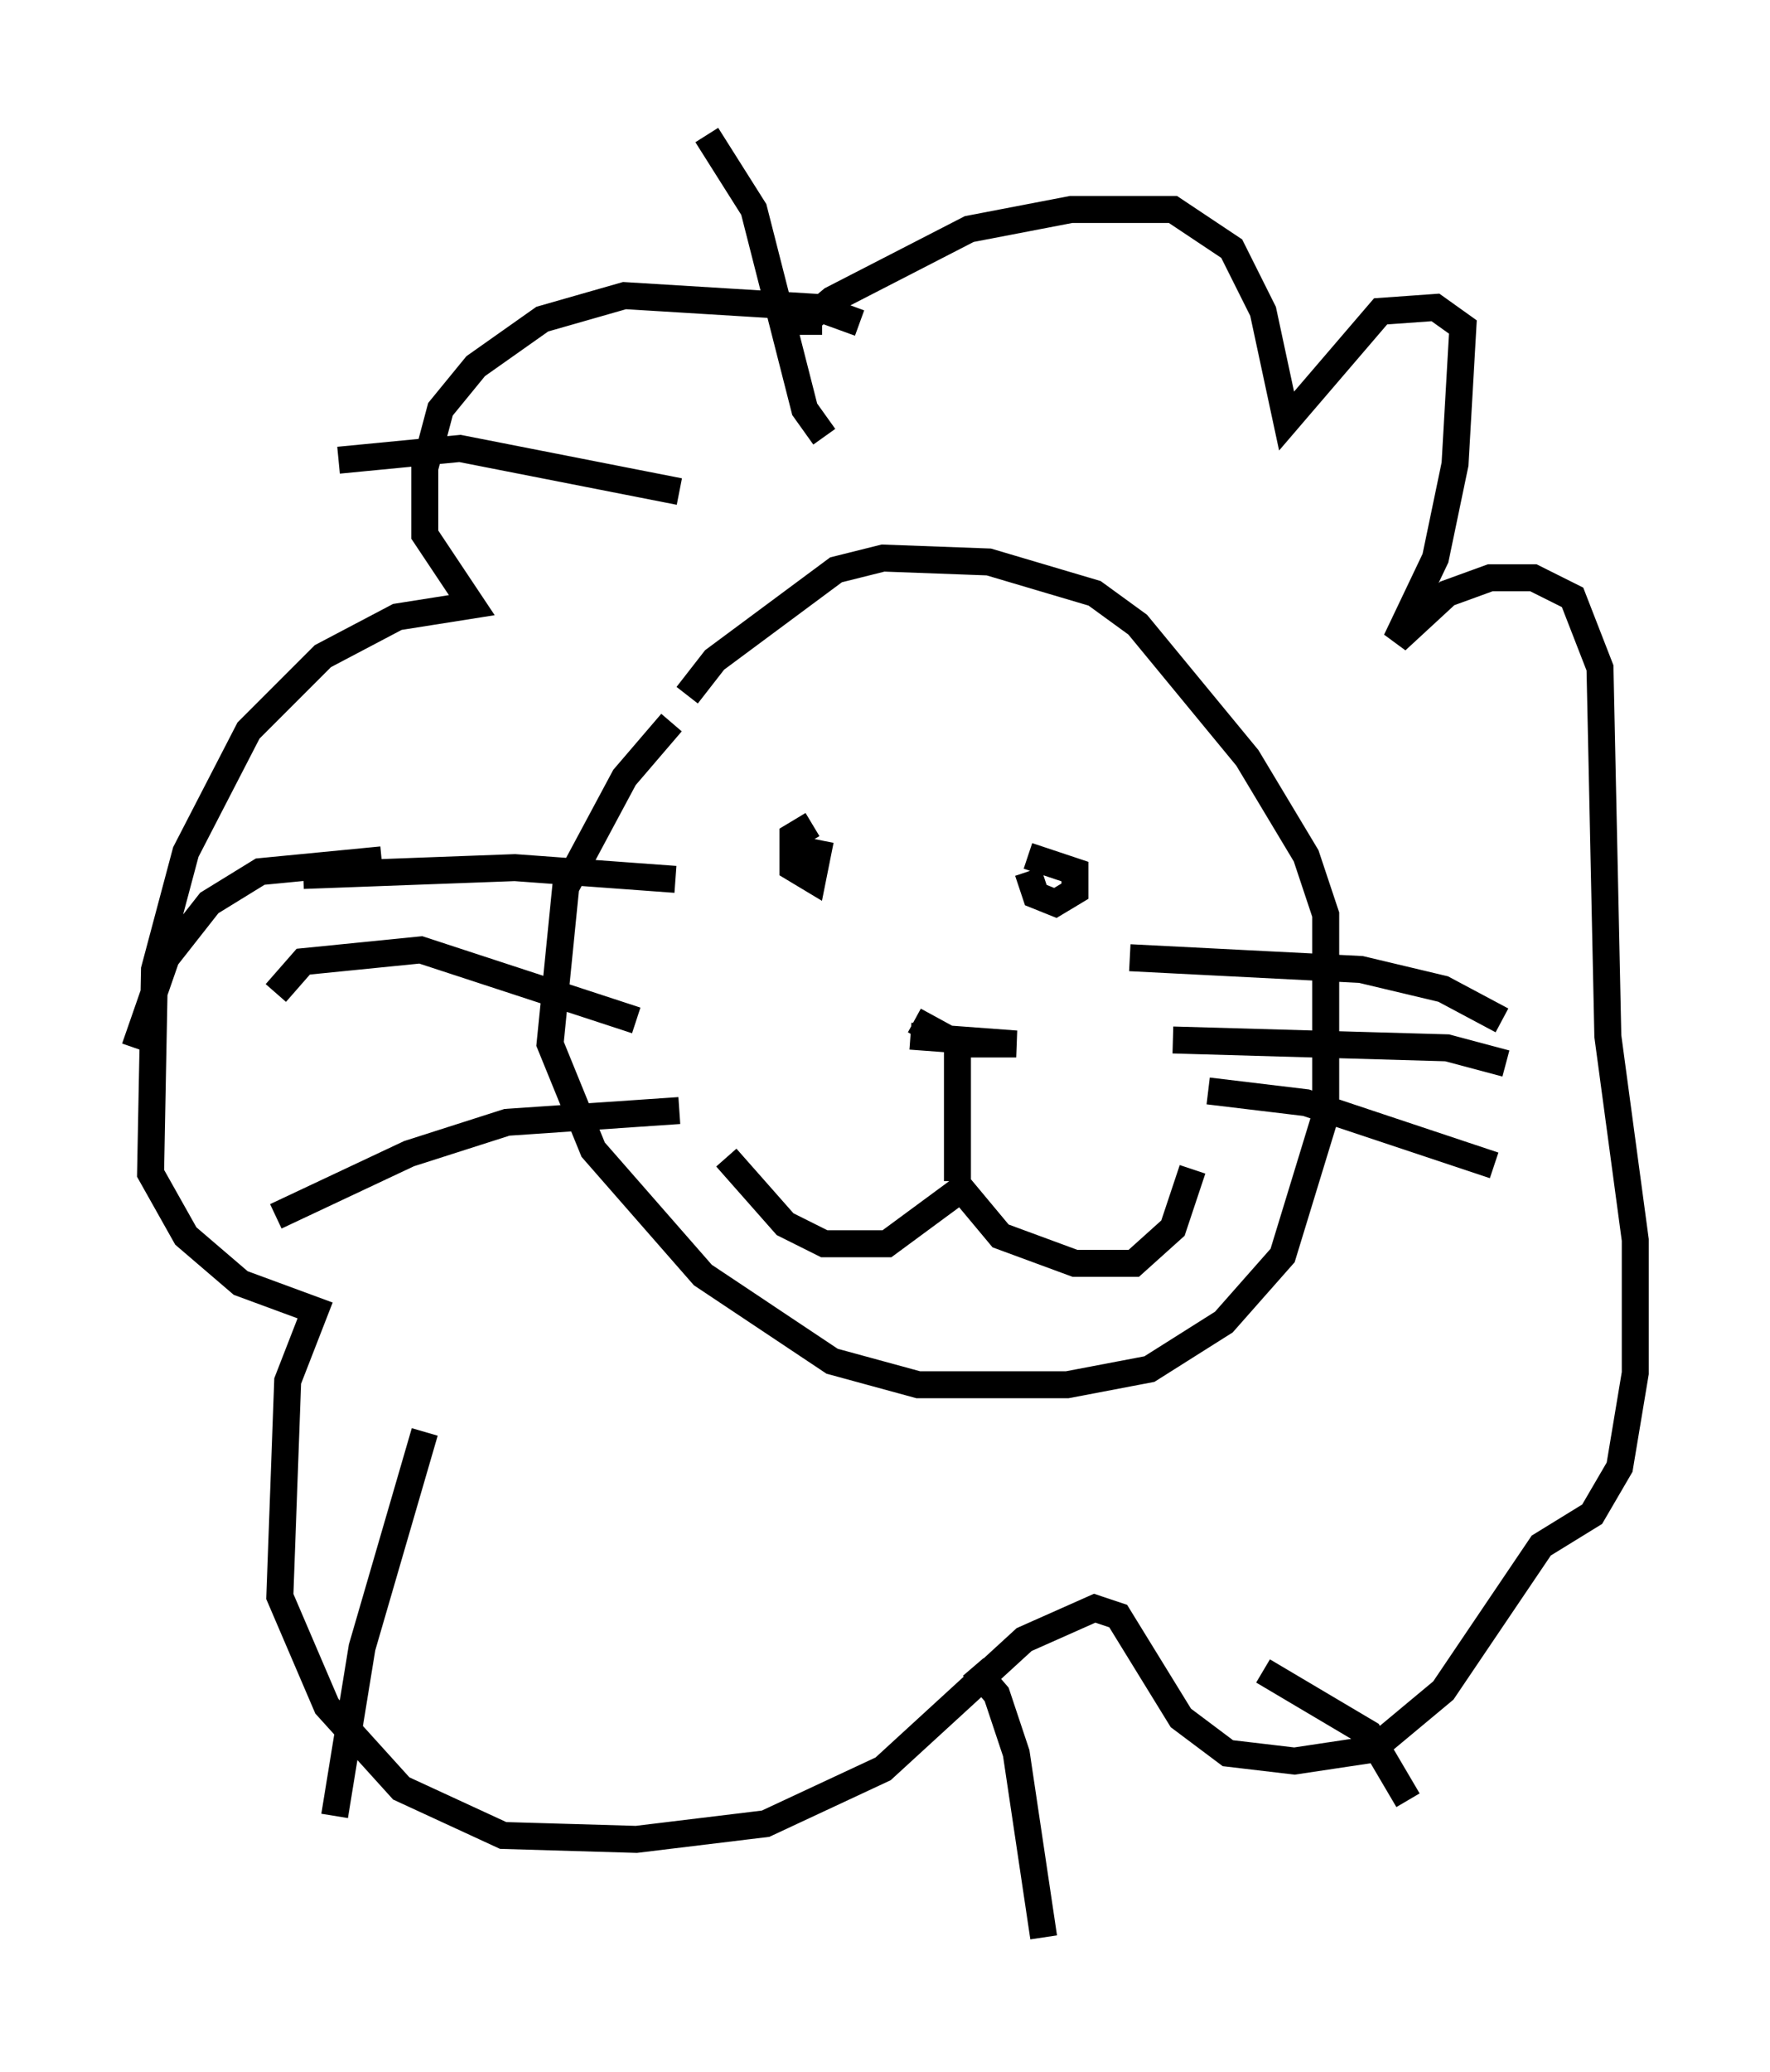 <?xml version="1.0" encoding="utf-8" ?>
<svg baseProfile="full" height="76.816" version="1.1" width="65.631" xmlns="http://www.w3.org/2000/svg" xmlns:ev="http://www.w3.org/2001/xml-events" xmlns:xlink="http://www.w3.org/1999/xlink"><defs /><rect fill="white" height="76.816" width="65.631" x="0" y="0" /><path d="M28.821, 24.464 m-3.922, 2.324 l-1.743, 2.034 -2.179, 4.067 l-0.581, 5.81 1.598, 3.922 l4.067, 4.648 4.793, 3.196 l3.196, 0.872 5.52, 0.0 l3.05, -0.581 2.76, -1.743 l2.179, -2.469 1.598, -5.229 l0.0, -7.408 -0.726, -2.179 l-2.179, -3.631 -4.067, -4.939 l-1.598, -1.162 -3.922, -1.162 l-3.922, -0.145 -1.743, 0.436 l-4.503, 3.341 -1.017, 1.307 m16.413, 9.732 l8.57, 0.436 3.05, 0.726 l2.179, 1.162 m-12.201, 0.726 l10.168, 0.291 2.179, 0.581 m-11.039, 1.017 l3.631, 0.436 6.972, 2.324 m-30.357, -10.603 l-5.955, -0.436 -7.844, 0.291 m12.346, 5.374 l-7.989, -2.615 -4.358, 0.436 l-1.017, 1.162 m14.961, 4.358 l-6.391, 0.436 -3.631, 1.162 l-4.939, 2.324 m19.899, -14.525 l-0.726, 0.436 0.0, 1.162 l0.726, 0.436 0.291, -1.453 m7.698, 1.162 l0.291, 0.872 0.726, 0.291 l0.726, -0.436 0.0, -0.726 l-1.743, -0.581 m-4.212, 6.101 l1.598, 0.872 2.179, 0.0 l-3.922, -0.291 m1.743, 0.0 l0.0, 5.374 m-8.57, -0.872 l2.179, 2.469 1.453, 0.726 l2.324, 0.0 2.76, -2.034 l1.453, 1.743 2.76, 1.017 l2.179, 0.0 1.453, -1.307 l0.726, -2.179 m-12.346, -31.374 l-1.598, -0.581 -7.117, -0.436 l-3.05, 0.872 -2.469, 1.743 l-1.307, 1.598 -0.581, 2.179 l0.0, 2.469 1.743, 2.615 l-2.76, 0.436 -2.76, 1.453 l-2.76, 2.76 -2.324, 4.503 l-1.162, 4.358 -0.145, 7.553 l1.307, 2.324 2.034, 1.743 l2.76, 1.017 -1.017, 2.615 l-0.291, 7.989 1.743, 4.067 l2.76, 3.05 3.777, 1.743 l4.939, 0.145 4.793, -0.581 l4.358, -2.034 5.229, -4.793 l2.615, -1.162 0.872, 0.291 l2.324, 3.777 1.743, 1.307 l2.469, 0.291 2.905, -0.436 l2.615, -2.179 3.631, -5.374 l1.888, -1.162 1.017, -1.743 l0.581, -3.486 0.0, -4.939 l-1.017, -7.553 -0.291, -13.654 l-1.017, -2.615 -1.453, -0.726 l-1.598, 0.0 -1.598, 0.581 l-1.888, 1.743 1.453, -3.05 l0.726, -3.486 0.291, -5.084 l-1.017, -0.726 -2.034, 0.145 l-3.486, 4.067 -0.872, -4.067 l-1.162, -2.324 -2.179, -1.453 l-3.777, 0.0 -3.777, 0.726 l-5.084, 2.615 -0.872, 0.726 l0.0, 0.581 m0.581, 3.777 l-0.726, -1.017 -1.888, -7.408 l-1.743, -2.76 m-1.017, 13.218 l-8.134, -1.598 -4.503, 0.436 m1.598, 14.816 l-4.503, 0.436 -1.888, 1.162 l-1.598, 2.034 -1.162, 3.341 m10.749, 14.235 l-2.324, 7.989 -1.017, 6.246 m23.676, -5.52 l0.872, 1.017 0.726, 2.179 l1.017, 6.827 m8.134, -9.877 l3.922, 2.324 1.453, 2.469 " fill="none" stroke="black" stroke-width="1" /></svg>